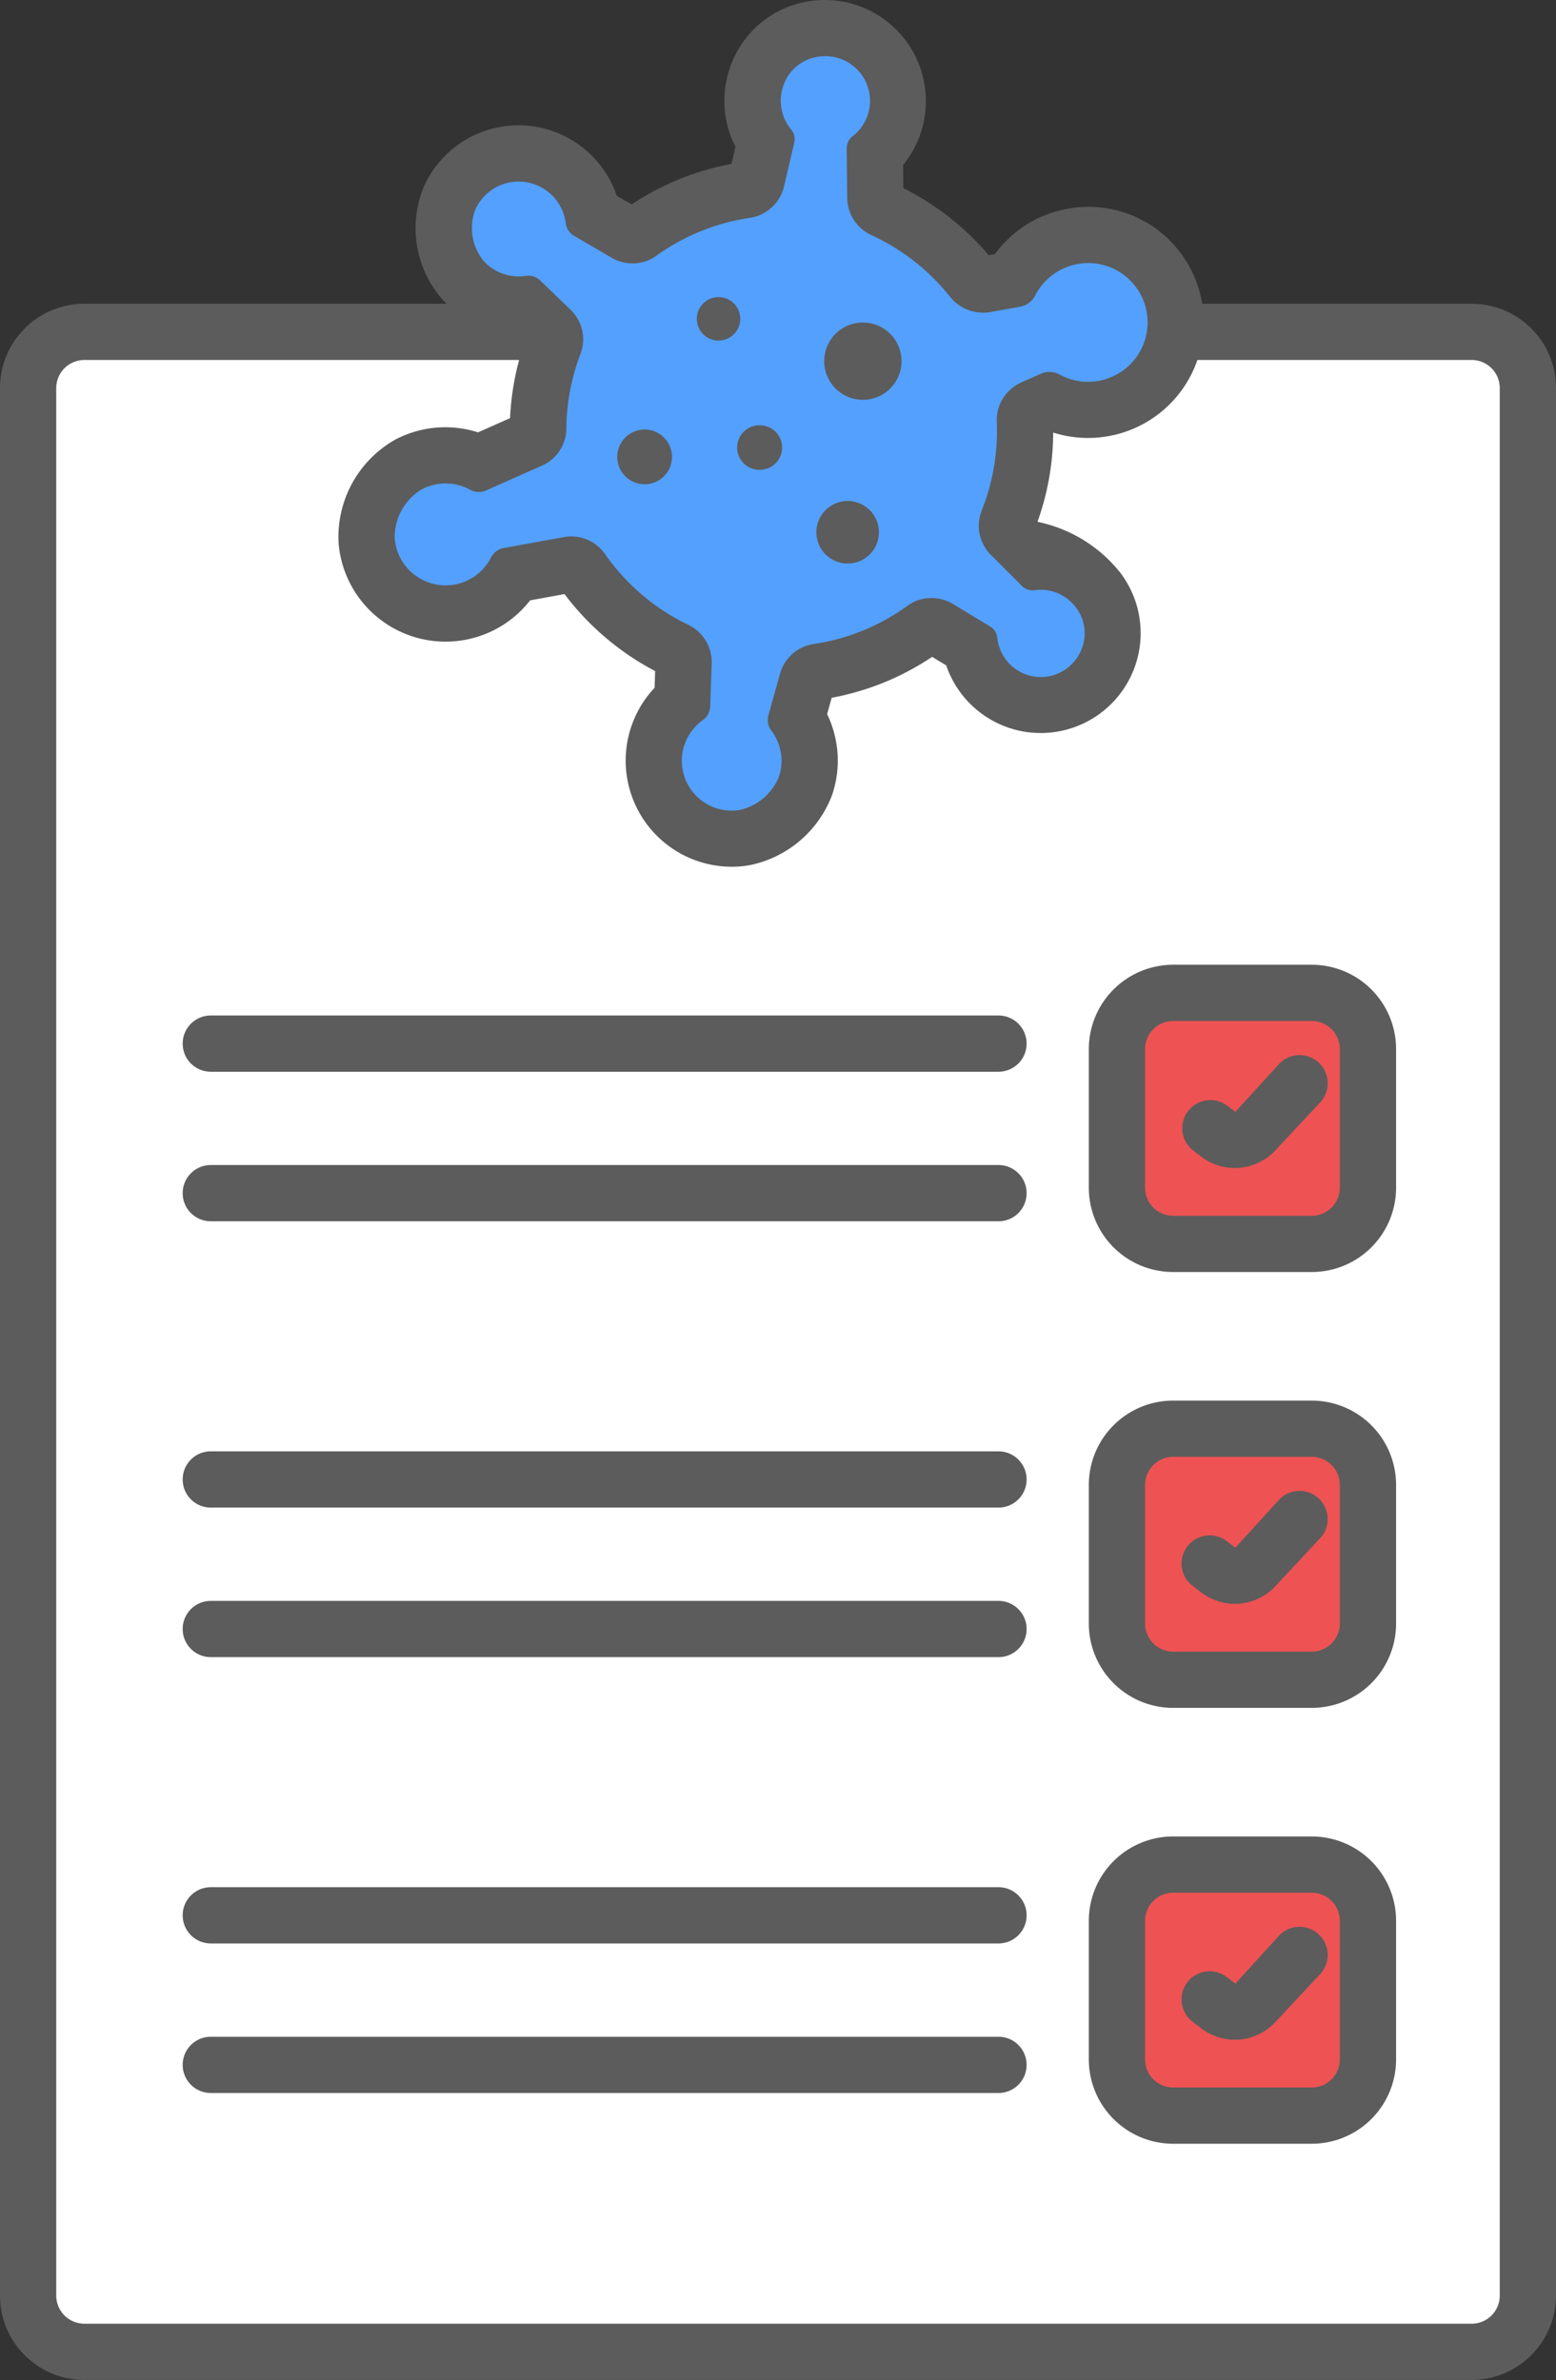 <svg width="185" height="283" fill="none" xmlns="http://www.w3.org/2000/svg"><rect width="100%" height="100%" fill="#333333" stroke="none"/><path d="M174.97 39.458H10.03a6.687 6.687 0 00-6.687 6.687v226.792a6.687 6.687 0 006.687 6.687h164.94a6.687 6.687 0 006.687-6.687V46.145a6.687 6.687 0 00-6.687-6.687z" fill="#fff"/><path d="M174.97 282.969H10.03A10.03 10.03 0 010 272.939V46.144a10.03 10.03 0 0110.03-10.03h164.94A10.03 10.03 0 01185 46.144V272.94a10.043 10.043 0 01-10.03 10.03zM10.03 42.803a3.343 3.343 0 00-3.343 3.344v226.792a3.343 3.343 0 003.343 3.343h164.94a3.342 3.342 0 003.343-3.343V46.144a3.343 3.343 0 00-3.343-3.343l-164.94.002z" fill="#5C5C5C"/><path d="M155.959 118.05h-16.474a6.686 6.686 0 00-6.686 6.687v16.473a6.686 6.686 0 006.686 6.687h16.474a6.687 6.687 0 006.687-6.687v-16.473a6.687 6.687 0 00-6.687-6.687zm0 51.822h-16.474a6.686 6.686 0 00-6.686 6.687v16.474a6.685 6.685 0 006.686 6.686h16.474a6.686 6.686 0 006.687-6.686v-16.474a6.687 6.687 0 00-6.687-6.687zm0 51.822h-16.474a6.686 6.686 0 00-6.686 6.687v16.474a6.686 6.686 0 006.686 6.687h16.474a6.687 6.687 0 006.687-6.687v-16.474a6.687 6.687 0 00-6.687-6.687z" fill="#EE5253"/><path d="M118.716 127.426H25.062a3.343 3.343 0 110-6.686h93.654a3.342 3.342 0 110 6.686zm0 17.781H25.062a3.343 3.343 0 110-6.687h93.654a3.342 3.342 0 110 6.687zm0 34.042H25.062a3.343 3.343 0 110-6.687h93.654a3.342 3.342 0 110 6.687zm0 17.78H25.062a3.343 3.343 0 110-6.687h93.654a3.343 3.343 0 010 6.687zm0 34.042H25.062a3.343 3.343 0 110-6.687h93.654a3.343 3.343 0 010 6.687zm0 17.78H25.062a3.343 3.343 0 110-6.686h93.654a3.342 3.342 0 110 6.686zm28.103-109.975a6.57 6.57 0 01-3.997-1.359l-1.025-.78a3.345 3.345 0 014.056-5.316l1.026.782 5.186-5.691a3.35 3.35 0 013.617-.85 3.334 3.334 0 011.872 1.746 3.355 3.355 0 01.089 2.558 3.356 3.356 0 01-.687 1.109l-5.325 5.704a6.569 6.569 0 01-4.812 2.097zm0 51.816a6.565 6.565 0 01-3.997-1.36l-1.025-.78a3.342 3.342 0 114.056-5.316l1.026.782 5.186-5.69a3.35 3.35 0 013.617-.851 3.35 3.35 0 011.872 1.746c.182.4.283.831.299 1.27.015.439-.057.877-.21 1.288a3.37 3.37 0 01-.687 1.11l-5.325 5.703a6.571 6.571 0 01-4.812 2.098zm0 51.829a6.565 6.565 0 01-3.997-1.36l-1.025-.78a3.342 3.342 0 114.056-5.316l1.026.782 5.186-5.69a3.35 3.35 0 013.617-.851 3.35 3.35 0 011.872 1.746c.182.4.283.832.299 1.27a3.35 3.35 0 01-.897 2.398l-5.325 5.703a6.571 6.571 0 01-4.812 2.098z" fill="#5C5C5C"/><path d="M136.96 33.254a8.619 8.619 0 00-8.214-4.382c-.386.031-.77.087-1.15.168a8.72 8.72 0 00-5.982 4.542.864.864 0 01-.569.47l-3.601.649a3.4 3.4 0 01-3.232-1.29 27.437 27.437 0 00-9.984-7.768 3.266 3.266 0 01-1.834-2.956l-.063-5.795c0-.026.005-.053.015-.077a.173.173 0 01.046-.064 6.977 6.977 0 002.21-8.13 6.979 6.979 0 00-7.223-4.336c-.251.024-.5.062-.747.114a6.816 6.816 0 00-5.013 4.304 6.99 6.99 0 001.148 6.983.181.181 0 01.038.156l-1.208 5.155a3.252 3.252 0 01-2.478 2.452 2.772 2.772 0 01-.199.036 26.618 26.618 0 00-4.028.905 26.95 26.95 0 00-7.839 3.905 3.12 3.12 0 01-1.179.52 3.299 3.299 0 01-2.333-.386l-4.472-2.61a.344.344 0 01-.149-.257 7.317 7.317 0 00-13.906-2.15 7.815 7.815 0 001.266 8.004 7.355 7.355 0 006.506 2.273.303.303 0 01.254.08l3.598 3.482a3.18 3.18 0 01.827 3.415 27.139 27.139 0 00-1.815 9.455 3.159 3.159 0 01-1.828 2.92l-6.726 2.986-.058.016a.457.457 0 01-.341-.034 7.735 7.735 0 00-5.314-.793 7.92 7.92 0 00-1.973.697 8.259 8.259 0 00-4.159 7.492 7.744 7.744 0 009.988 6.767 7.672 7.672 0 004.61-3.854.496.496 0 01.33-.27l7.118-1.297a3.216 3.216 0 013.228 1.282A27.29 27.29 0 0081.13 75.05a3.236 3.236 0 011.81 3.031l-.16 5.085a.431.431 0 01-.197.334 7.6 7.6 0 00-1.194 11.298 7.632 7.632 0 006.122 2.456 6.09 6.09 0 00.88-.12 8.295 8.295 0 005.796-5 7.653 7.653 0 00-1.114-7.03.467.467 0 01-.098-.387l1.375-4.926a3.227 3.227 0 012.628-2.352 26.831 26.831 0 003.992-.898 26.94 26.94 0 007.912-3.956 3.12 3.12 0 011.193-.528 3.28 3.28 0 012.376.412l4.402 2.661a.183.183 0 01.071.138 6.855 6.855 0 005.66 6.025 6.858 6.858 0 007.344-3.796 6.7 6.7 0 00-.711-7.099 6.868 6.868 0 00-6.424-2.654.137.137 0 01-.118-.038l-3.66-3.658a3.217 3.217 0 01-.753-3.468 27.006 27.006 0 001.914-11.283 3.244 3.244 0 011.942-3.063l2.331-1.04a.884.884 0 01.149-.05.873.873 0 01.591.099 8.735 8.735 0 0010.107-1.257 8.733 8.733 0 001.662-10.726l.002-.007z" fill="#54A0FF"/><path d="M102.496 47.537a4.596 4.596 0 100-9.19 4.596 4.596 0 000 9.19zm-1.776 19.467a3.718 3.718 0 10.001-7.435 3.718 3.718 0 00-.001 7.435zm-24.079-9.425a3.254 3.254 0 100-6.509 3.254 3.254 0 000 6.509zm13.648-1.719a2.648 2.648 0 100-5.295 2.648 2.648 0 000 5.296zm-4.857-15.366a2.583 2.583 0 100-5.166 2.583 2.583 0 000 5.166z" fill="#5C5C5C"/><path d="M141.34 31.579a13.651 13.651 0 00-14.773-6.685 13.72 13.72 0 00-8.278 5.316l-.736.134a32.458 32.458 0 00-10.151-7.984l-.028-2.737A12.024 12.024 0 00102.849.995a12.02 12.02 0 00-7.242-.742 11.813 11.813 0 00-8.693 7.458 11.977 11.977 0 00.533 9.747l-.475 2.027a31.994 31.994 0 00-3.564.875 31.915 31.915 0 00-8.3 3.941l-1.783-1.034a12.334 12.334 0 00-22.867-1.226 12.856 12.856 0 002.138 13.554 12.384 12.384 0 008.387 3.939l1.338 1.303a32.078 32.078 0 00-1.679 8.88l-3.807 1.69a12.75 12.75 0 00-6.506-.339c-1.118.237-2.2.619-3.219 1.137a13.294 13.294 0 00-6.851 12.408 12.758 12.758 0 0016.46 11.114c2.5-.763 4.703-2.28 6.306-4.344l4.092-.747A32.335 32.335 0 0077.89 79.79l-.06 1.984a12.62 12.62 0 009.966 21.255 11.055 11.055 0 001.62-.223 13.296 13.296 0 009.526-8.314 12.703 12.703 0 00-.601-9.584l.541-1.944c.261-.049.52-.1.78-.154a34.345 34.345 0 002.787-.72 31.875 31.875 0 008.374-3.99l1.678 1.015a11.874 11.874 0 0016.829 6.64 11.873 11.873 0 003.855-17.676 16.922 16.922 0 00-9.831-6.036 31.884 31.884 0 001.865-10.611 13.769 13.769 0 008.2.03 13.75 13.75 0 007.92-19.895l.002.012zm-9.888 13.505a7.047 7.047 0 01-5.46-.548 2.536 2.536 0 00-1.734-.266 2.497 2.497 0 00-.489.158l-2.329 1.039a4.908 4.908 0 00-2.931 4.663 25.504 25.504 0 01-1.796 10.592 4.906 4.906 0 001.114 5.271l3.669 3.669a1.816 1.816 0 001.529.51 5.212 5.212 0 014.872 2.022 5.044 5.044 0 01.533 5.35 5.191 5.191 0 01-8.462 1.325 5.19 5.19 0 01-1.381-2.997 1.829 1.829 0 00-.867-1.386l-4.402-2.662a4.968 4.968 0 00-3.584-.617 4.784 4.784 0 00-1.832.81 25.303 25.303 0 01-9.611 4.278c-.517.107-1.037.198-1.56.274-.099.016-.197.031-.295.054a4.905 4.905 0 00-3.702 3.504l-1.377 4.925a2.119 2.119 0 00.372 1.842 5.936 5.936 0 01.867 5.494 6.584 6.584 0 01-4.56 3.896c-.21.044-.422.073-.636.087a5.928 5.928 0 01-3.851-10.737 2.101 2.101 0 00.891-1.64l.174-5.102a4.904 4.904 0 00-2.76-4.592 25.608 25.608 0 01-9.954-8.47 4.89 4.89 0 00-4.894-1.963l-7.11 1.295h-.054a2.17 2.17 0 00-1.473 1.143 6.056 6.056 0 01-6.711 3.149 6.07 6.07 0 01-4.73-5.44 6.629 6.629 0 013.252-5.853 6.271 6.271 0 011.56-.553 6.057 6.057 0 014.163.624 2.135 2.135 0 001.886.082l6.725-2.986a4.846 4.846 0 002.822-4.43 25.52 25.52 0 011.702-8.875 4.875 4.875 0 00-1.223-5.215l-3.609-3.477a1.962 1.962 0 00-1.672-.531 5.65 5.65 0 01-5.026-1.763 6.168 6.168 0 01-.978-6.154 5.644 5.644 0 0110.732 1.65 2.005 2.005 0 00.967 1.49l4.472 2.61a4.97 4.97 0 003.519.58 4.782 4.782 0 001.812-.8 25.312 25.312 0 019.569-4.235 26.44 26.44 0 011.56-.277 4.922 4.922 0 004.063-3.76l1.208-5.157a1.85 1.85 0 00-.379-1.605 5.33 5.33 0 01-.867-5.327 5.126 5.126 0 013.79-3.255c.188-.039.379-.068.57-.086a5.31 5.31 0 013.829 9.481 1.844 1.844 0 00-.711 1.48l.063 5.796a4.936 4.936 0 002.811 4.457 25.63 25.63 0 019.361 7.293 5.061 5.061 0 004.837 1.89l3.579-.646.067-.013a2.53 2.53 0 001.712-1.338 7.049 7.049 0 014.85-3.682c.311-.064.626-.11.943-.136a7.056 7.056 0 012.561 13.786l.004.005zm24.505 106.157h-16.472a10.03 10.03 0 01-10.03-10.03v-16.474a10.032 10.032 0 0110.03-10.03h16.472a10.029 10.029 0 0110.03 10.03v16.474a10.03 10.03 0 01-10.03 10.03zm-16.472-29.848a3.345 3.345 0 00-3.343 3.344v16.474a3.344 3.344 0 003.343 3.343h16.472a3.342 3.342 0 003.343-3.343v-16.474a3.342 3.342 0 00-3.343-3.344h-16.472zm16.472 81.669h-16.472a10.029 10.029 0 01-10.03-10.03v-16.474a10.03 10.03 0 0110.03-10.03h16.472a10.03 10.03 0 0110.03 10.03v16.474a10.03 10.03 0 01-10.03 10.03zm-16.472-29.847a3.344 3.344 0 00-3.343 3.343v16.474a3.342 3.342 0 003.343 3.344h16.472a3.343 3.343 0 003.343-3.344v-16.474a3.344 3.344 0 00-3.343-3.343h-16.472zm16.472 81.67h-16.472a10.03 10.03 0 01-10.03-10.03v-16.474a10.03 10.03 0 0110.03-10.03h16.472a10.03 10.03 0 0110.03 10.03v16.474a10.03 10.03 0 01-10.03 10.03zm-16.472-29.847a3.344 3.344 0 00-3.343 3.343v16.474a3.342 3.342 0 003.343 3.343h16.472a3.342 3.342 0 003.343-3.343v-16.474a3.342 3.342 0 00-3.343-3.343h-16.472z" fill="#5C5C5C"/></svg>